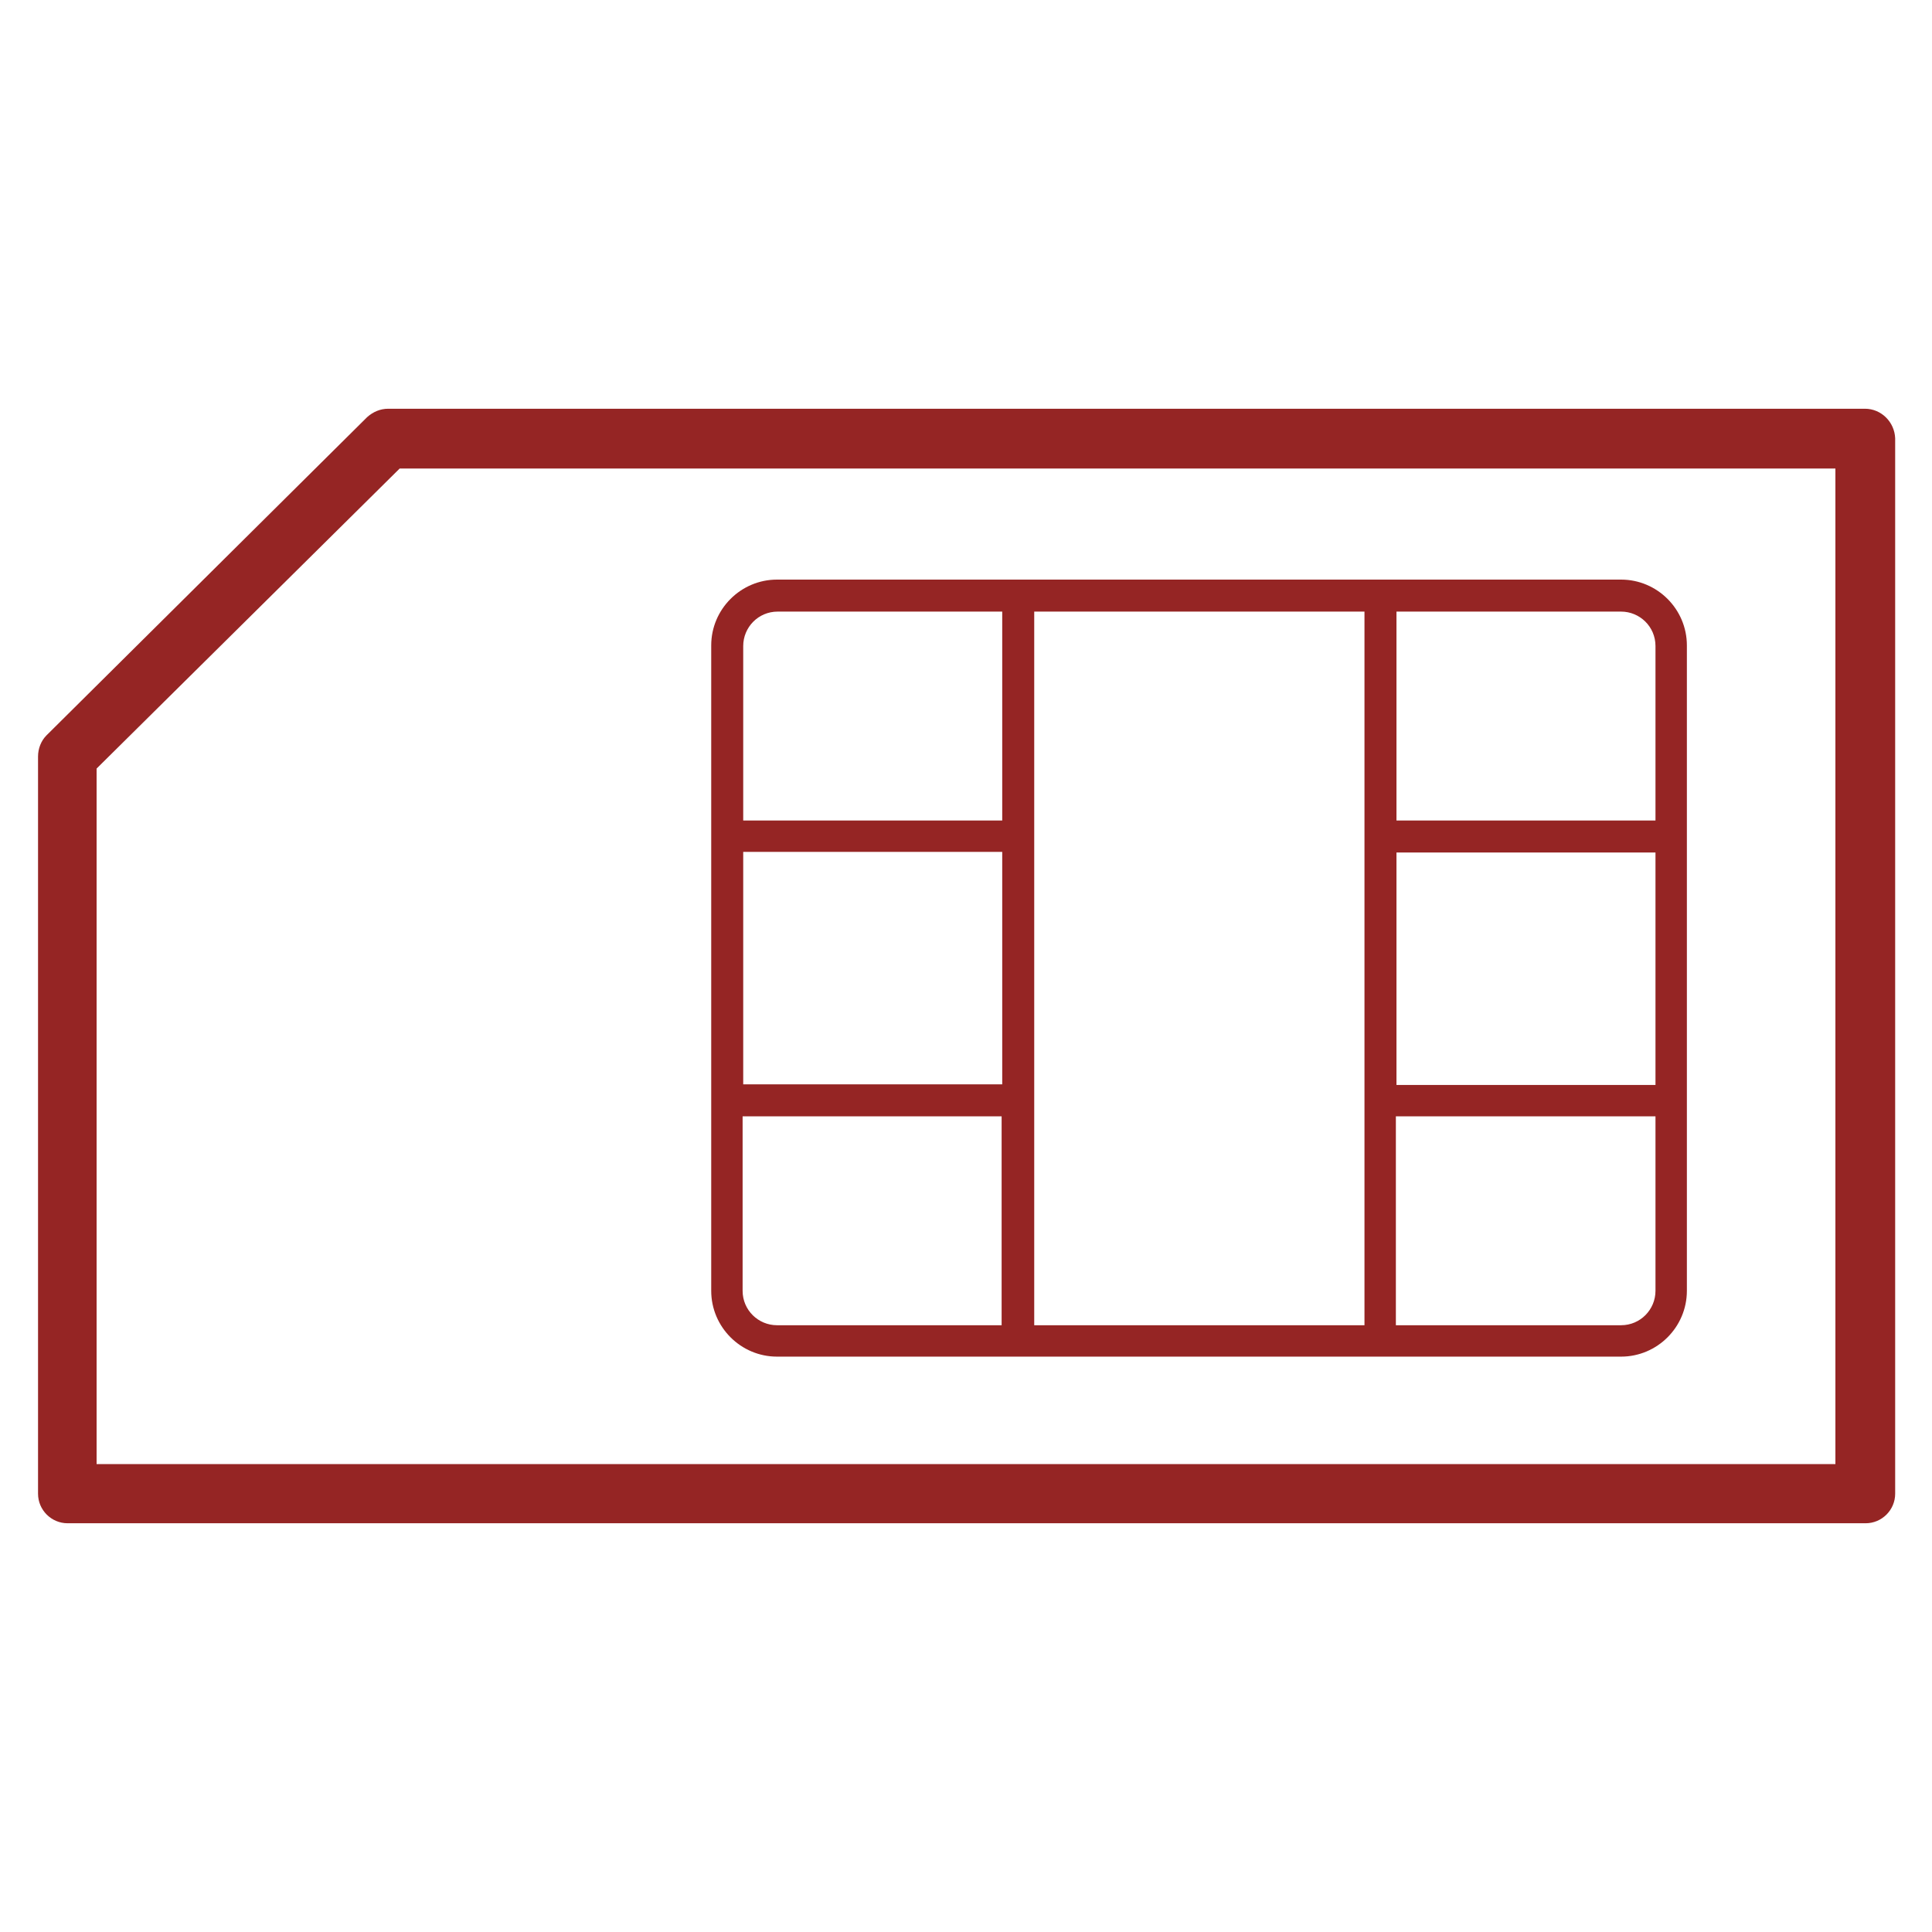 <?xml version="1.0" encoding="utf-8"?>
<!-- Generator: Adobe Illustrator 23.0.2, SVG Export Plug-In . SVG Version: 6.00 Build 0)  -->
<svg version="1.1" id="Layer_1" xmlns="http://www.w3.org/2000/svg" xmlns:xlink="http://www.w3.org/1999/xlink" x="0px" y="0px"
	 width="32px" height="32px" viewBox="0 0 32 32" style="enable-background:new 0 0 32 32;" xml:space="preserve">
<style type="text/css">
	.st0{fill:none;}
	.st1{fill:#952524;}
</style>
<rect class="st0" width="32" height="32"/>
<g>
	<path class="st1" d="M30.89,6.77H6.43c-0.13,0-0.25,0.05-0.35,0.14l-5.31,5.27c-0.09,0.09-0.14,0.22-0.14,0.35v12.21
		c0,0.27,0.22,0.49,0.49,0.49h29.78c0.27,0,0.49-0.22,0.49-0.49V7.26C31.38,6.99,31.16,6.77,30.89,6.77 M30.4,24.25H1.6V12.73
		l0.02-0.02l5-4.95H30.4V24.25z"/>
	<path class="st1" d="M11.78,10.69v10.69c0,0.6,0.49,1.09,1.09,1.09h13.98c0.6,0,1.09-0.49,1.09-1.09V10.69
		c0-0.6-0.49-1.09-1.09-1.09H12.87C12.27,9.6,11.78,10.09,11.78,10.69 M12.31,14.11h4.29v3.85h-4.29V14.11z M12.87,21.95
		c-0.31,0-0.57-0.25-0.57-0.57v-2.89h4.29v3.46H12.87z M27.42,18.49v2.89c0,0.31-0.25,0.57-0.57,0.57h-3.73v-3.46H27.42z
		 M27.42,17.97h-4.29v-3.85h4.29V17.97z M26.85,10.13c0.31,0,0.57,0.25,0.57,0.57v2.89h-4.29v-3.46H26.85z M22.6,21.95h-5.47V10.13
		h5.47V21.95z M16.6,10.13v3.46h-4.29v-2.89c0-0.31,0.25-0.57,0.57-0.57H16.6z"/>
</g>
</svg>
